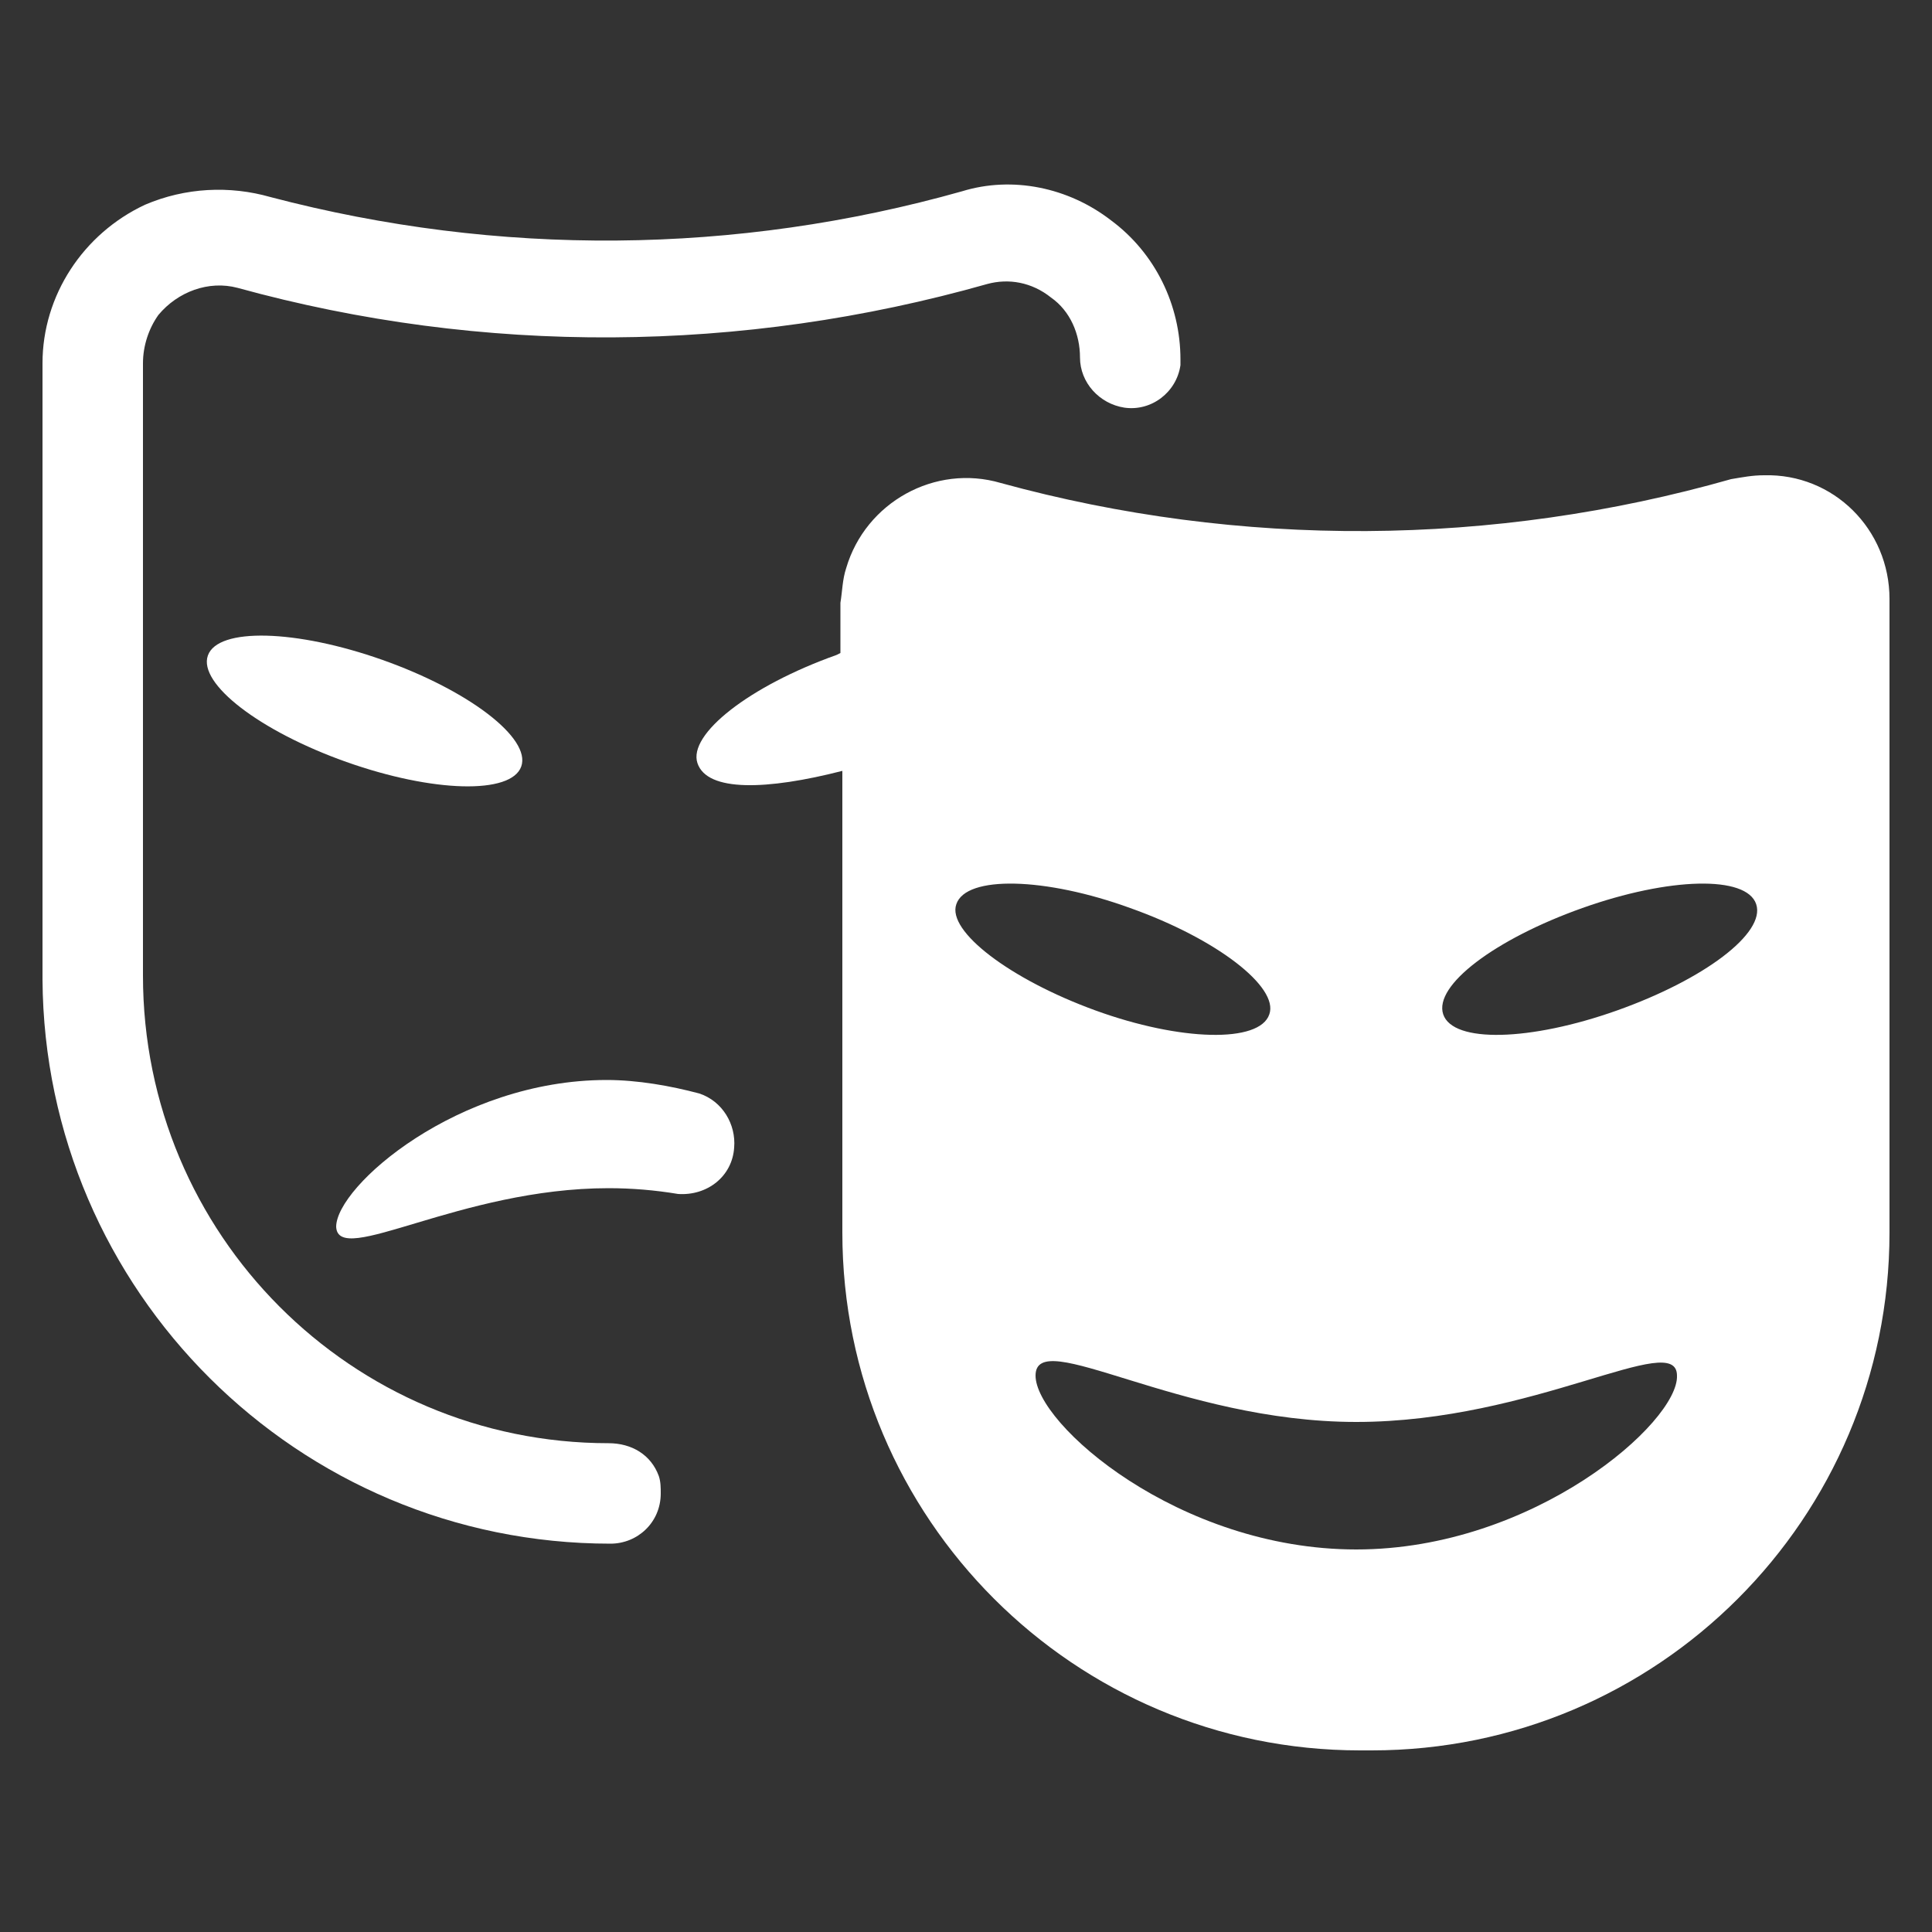 <?xml version="1.0" encoding="utf-8"?>
<!-- Generator: Adobe Illustrator 21.0.0, SVG Export Plug-In . SVG Version: 6.00 Build 0)  -->
<svg version="1.1" id="Layer_1" xmlns="http://www.w3.org/2000/svg" xmlns:xlink="http://www.w3.org/1999/xlink" x="0px" y="0px"
	 viewBox="0 0 100 100" style="enable-background:new 0 0 100 100;" xml:space="preserve">
<rect x="0" y="0" width="100" height="100" fill="#333333" stroke="none"/>
<style type="text/css">
	.st0{fill:#FFFFFF;}
</style>
<g>
	<g>
		<path class="st0" d="M51.8,25c-3.4-1-7,1-8,4.4c-0.2,0.6-0.2,1.2-0.3,1.8v2.6l-0.2,0.1c-4.5,1.6-7.7,4.1-7.2,5.6
			c0.5,1.5,3.6,1.4,7.5,0.4v23.9c0,14.8,12,26.8,26.8,26.8h0.6c14.8,0,26.8-12,26.8-26.8c0,0,0,0,0,0V31c0-3.6-2.9-6.5-6.5-6.4
			c-0.6,0-1.1,0.1-1.7,0.2C77.3,28.3,64.2,28.4,51.8,25z M49.5,46.8c0.5-1.5,4.6-1.4,9,0.2c4.5,1.6,7.7,4.1,7.2,5.5
			c-0.5,1.5-4.6,1.4-9-0.2S49,48.2,49.5,46.8z M70.2,80.2c-9.2,0-16.6-6.5-16.6-9c0-2.6,7.4,2.4,16.6,2.4s16.6-4.8,16.6-2.4
			C86.9,73.6,79.4,80.2,70.2,80.2z M81.9,47c4.5-1.6,8.5-1.7,9-0.2c0.5,1.5-2.7,3.9-7.2,5.5c-4.5,1.6-8.5,1.7-9,0.2
			C74.2,51,77.4,48.6,81.9,47L81.9,47z"/>
		<path class="st0" d="M31.6,79.9c1.4,0,2.6-1.1,2.6-2.6c0-0.3,0-0.6-0.1-0.9c-0.4-1.1-1.4-1.7-2.6-1.7C18.2,74.7,7.4,63.9,7.4,50.5
			V18.8c0-0.9,0.3-1.8,0.8-2.5c1-1.2,2.6-1.8,4.1-1.4c12.7,3.5,26.1,3.4,38.8-0.2c1.1-0.3,2.3-0.1,3.3,0.7c1,0.7,1.5,1.9,1.5,3.1
			c0,1.3,1,2.4,2.3,2.6c1.4,0.2,2.7-0.8,2.9-2.2c0-0.1,0-0.2,0-0.3c0-2.8-1.3-5.5-3.6-7.2c-2.2-1.7-5.1-2.3-7.7-1.5
			c-11.7,3.3-24,3.4-35.8,0.3c-2.1-0.6-4.4-0.5-6.5,0.4c-3.2,1.5-5.3,4.7-5.3,8.2v31.9C2.3,66.8,15.4,79.9,31.6,79.9z"/>
		<ellipse transform="matrix(0.334 -0.943 0.943 0.334 -22.145 42.332)" class="st0" cx="18.9" cy="36.8" rx="2.8" ry="8.6"/>
		<path class="st0" d="M31.5,61.5c1.2,0,2.4,0.1,3.6,0.3c1.5,0.1,2.8-0.9,2.9-2.4c0.1-1.2-0.6-2.4-1.8-2.8c-1.5-0.4-3.2-0.7-4.8-0.7
			c-7.7,0-14,5.5-14,7.6C17.5,65.6,23.8,61.5,31.5,61.5z"/>
	</g>
</g>
</svg>
